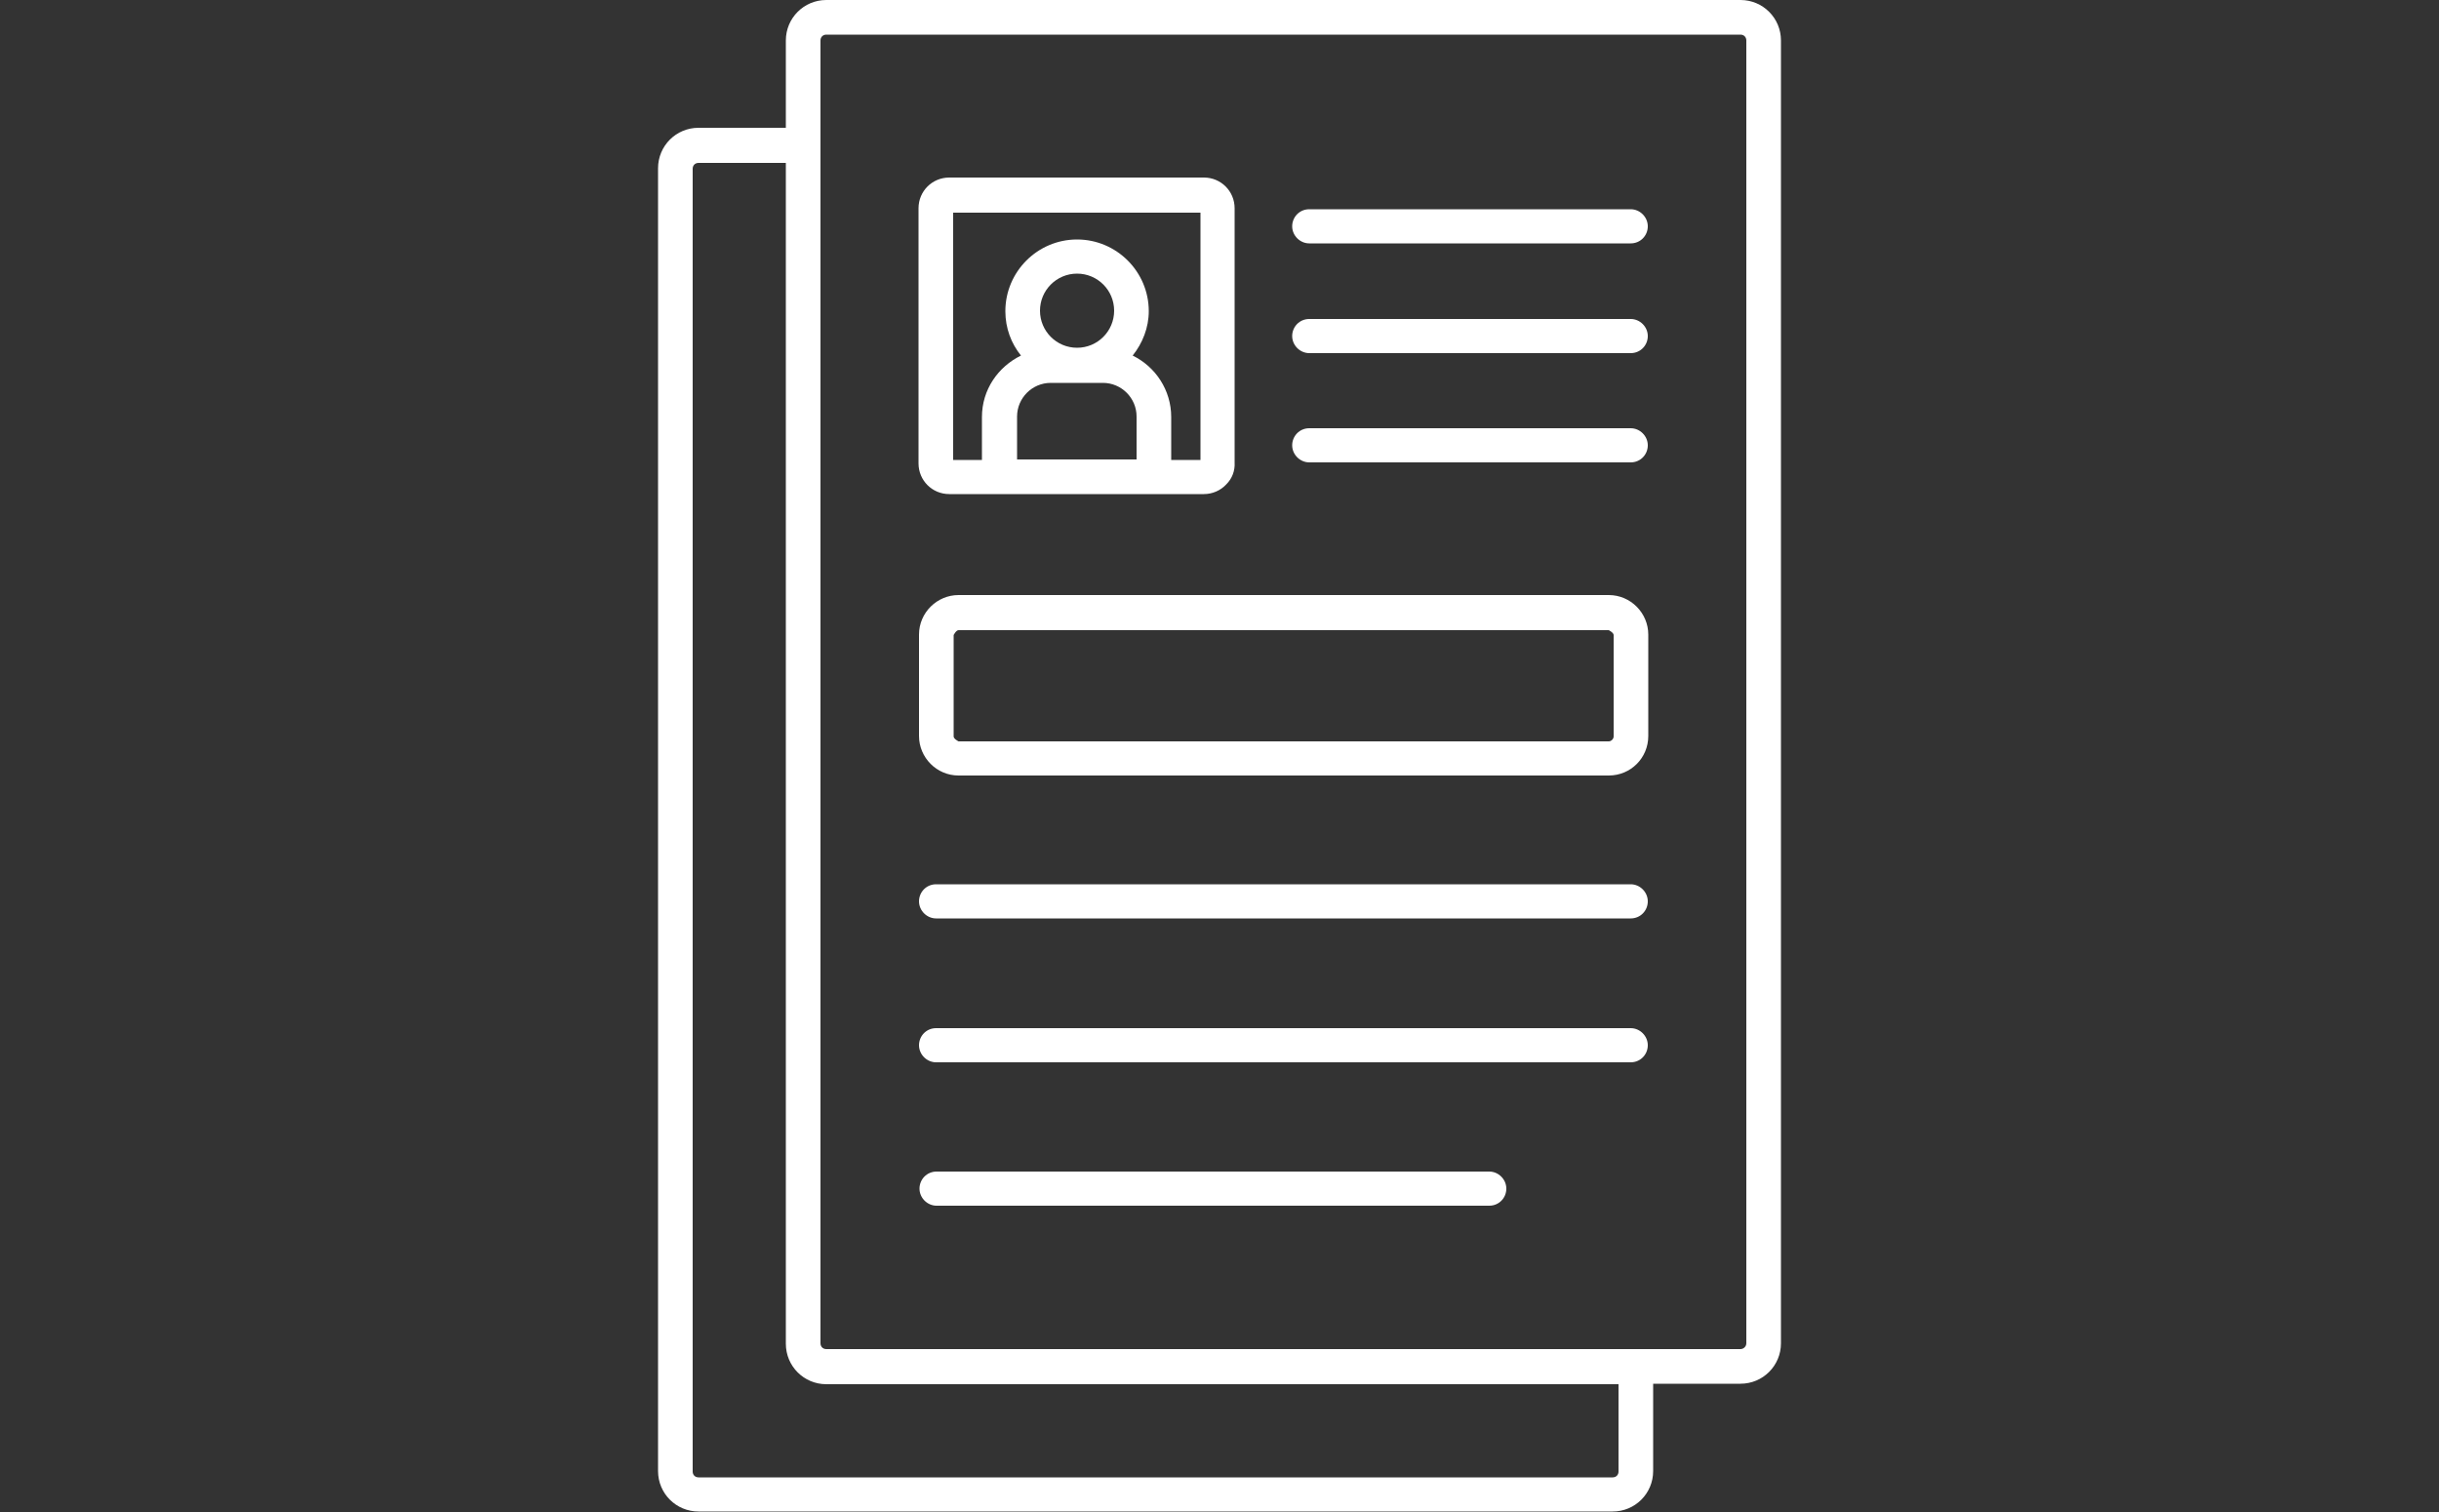 <?xml version="1.0" encoding="UTF-8"?>
<svg id="Layer_2" xmlns="http://www.w3.org/2000/svg" xmlns:xlink="http://www.w3.org/1999/xlink" viewBox="0 0 50 31">
  <rect x="0" y="0" width="50" height="31" fill="#333333" stroke="none"/>
  <defs>
    <style>
      .cls-1 {
        fill: #fff;
        fill-rule: evenodd;
      }

      .cls-2 {
        fill: none;
      }

      .cls-3 {
        clip-path: url(#clippath);
      }
    </style>
    <clipPath id="clippath">
      <rect class="cls-2" width="50" height="31"/>
    </clipPath>
  </defs>
  <g id="Layer_1-2" data-name="Layer_1">
    <g class="cls-3">
      <g>
        <path class="cls-1" d="M35.68,0h-18.74c-.46,0-.83.37-.83.83v1.79h-1.79c-.46,0-.83.37-.83.83v26.71c0,.46.37.83.83.83h18.74,0c.46,0,.83-.37.83-.83v-1.79h1.79c.46,0,.83-.37.83-.83V.83c0-.46-.37-.83-.83-.83ZM33.18,30.17c0,.07-.05.12-.12.12H14.32c-.07,0-.12-.05-.12-.12V3.46c0-.07.05-.12.12-.12h1.79v24.21c0,.46.37.83.83.83h16.24v1.79ZM35.8,27.54c0,.07-.06.12-.12.12h-18.74c-.07,0-.12-.05-.12-.12V.83c0-.07.05-.12.12-.12h18.74c.07,0,.12.05.12.12v26.71Z"/>
        <path class="cls-1" d="M19.47,10.13h1.03s0,0,0,0,0,0,0,0h3.15s0,0,0,0h0s0,0,0,0h1.03c.17,0,.34-.07.46-.2.12-.12.18-.28.17-.45v-5.21c0-.35-.28-.63-.63-.63h-5.22c-.35,0-.63.28-.63.63v5.23c0,.35.28.63.63.63ZM22.08,7.13c-.42,0-.76-.34-.76-.76s.34-.76.76-.76.76.34.76.76-.34.76-.76.76ZM21.55,7.85h1.06c.38,0,.69.31.69.69v.88h-2.45v-.88c0-.38.31-.69.69-.69ZM19.55,4.36h5.06v5.07h-.6v-.88c0-.55-.32-1.03-.79-1.26.2-.25.33-.57.33-.91,0-.81-.66-1.47-1.47-1.47s-1.47.66-1.47,1.47c0,.35.12.66.32.91-.47.23-.8.7-.8,1.26v.88h-.59v-5.07Z"/>
        <path class="cls-1" d="M33.43,8.78h-6.59c-.2,0-.35.16-.35.35s.16.35.35.35h6.59c.2,0,.35-.16.35-.35s-.16-.35-.35-.35Z"/>
        <path class="cls-1" d="M33.43,6.54h-6.59c-.2,0-.35.16-.35.35s.16.35.35.35h6.59c.2,0,.35-.16.35-.35s-.16-.35-.35-.35Z"/>
        <path class="cls-1" d="M33.43,4.29h-6.59c-.2,0-.35.16-.35.35s.16.35.35.35h6.59c.2,0,.35-.16.35-.35s-.16-.35-.35-.35Z"/>
        <path class="cls-1" d="M18.84,13.01v2.08c0,.44.36.81.81.81h13.33c.45,0,.81-.36.81-.81v-2.08c0-.44-.36-.81-.81-.81h-13.33c-.44,0-.81.36-.81.81ZM32.98,12.92s.1.05.1.1v2.08c0,.05-.05.1-.1.1h-13.33s-.1-.05-.1-.1v-2.08s.05-.1.1-.1h13.33Z"/>
        <path class="cls-1" d="M33.43,18.13h-14.24c-.2,0-.35.16-.35.35s.16.35.35.35h14.24c.2,0,.35-.16.35-.35s-.16-.35-.35-.35Z"/>
        <path class="cls-1" d="M33.43,21.08h-14.24c-.2,0-.35.16-.35.35s.16.35.35.35h14.24c.2,0,.35-.16.35-.35s-.16-.35-.35-.35Z"/>
        <path class="cls-1" d="M30.53,24.02h-11.33c-.2,0-.35.16-.35.35s.16.35.35.35h11.33c.2,0,.35-.16.35-.35s-.16-.35-.35-.35Z"/>
      </g>
    </g>
  </g>
</svg>